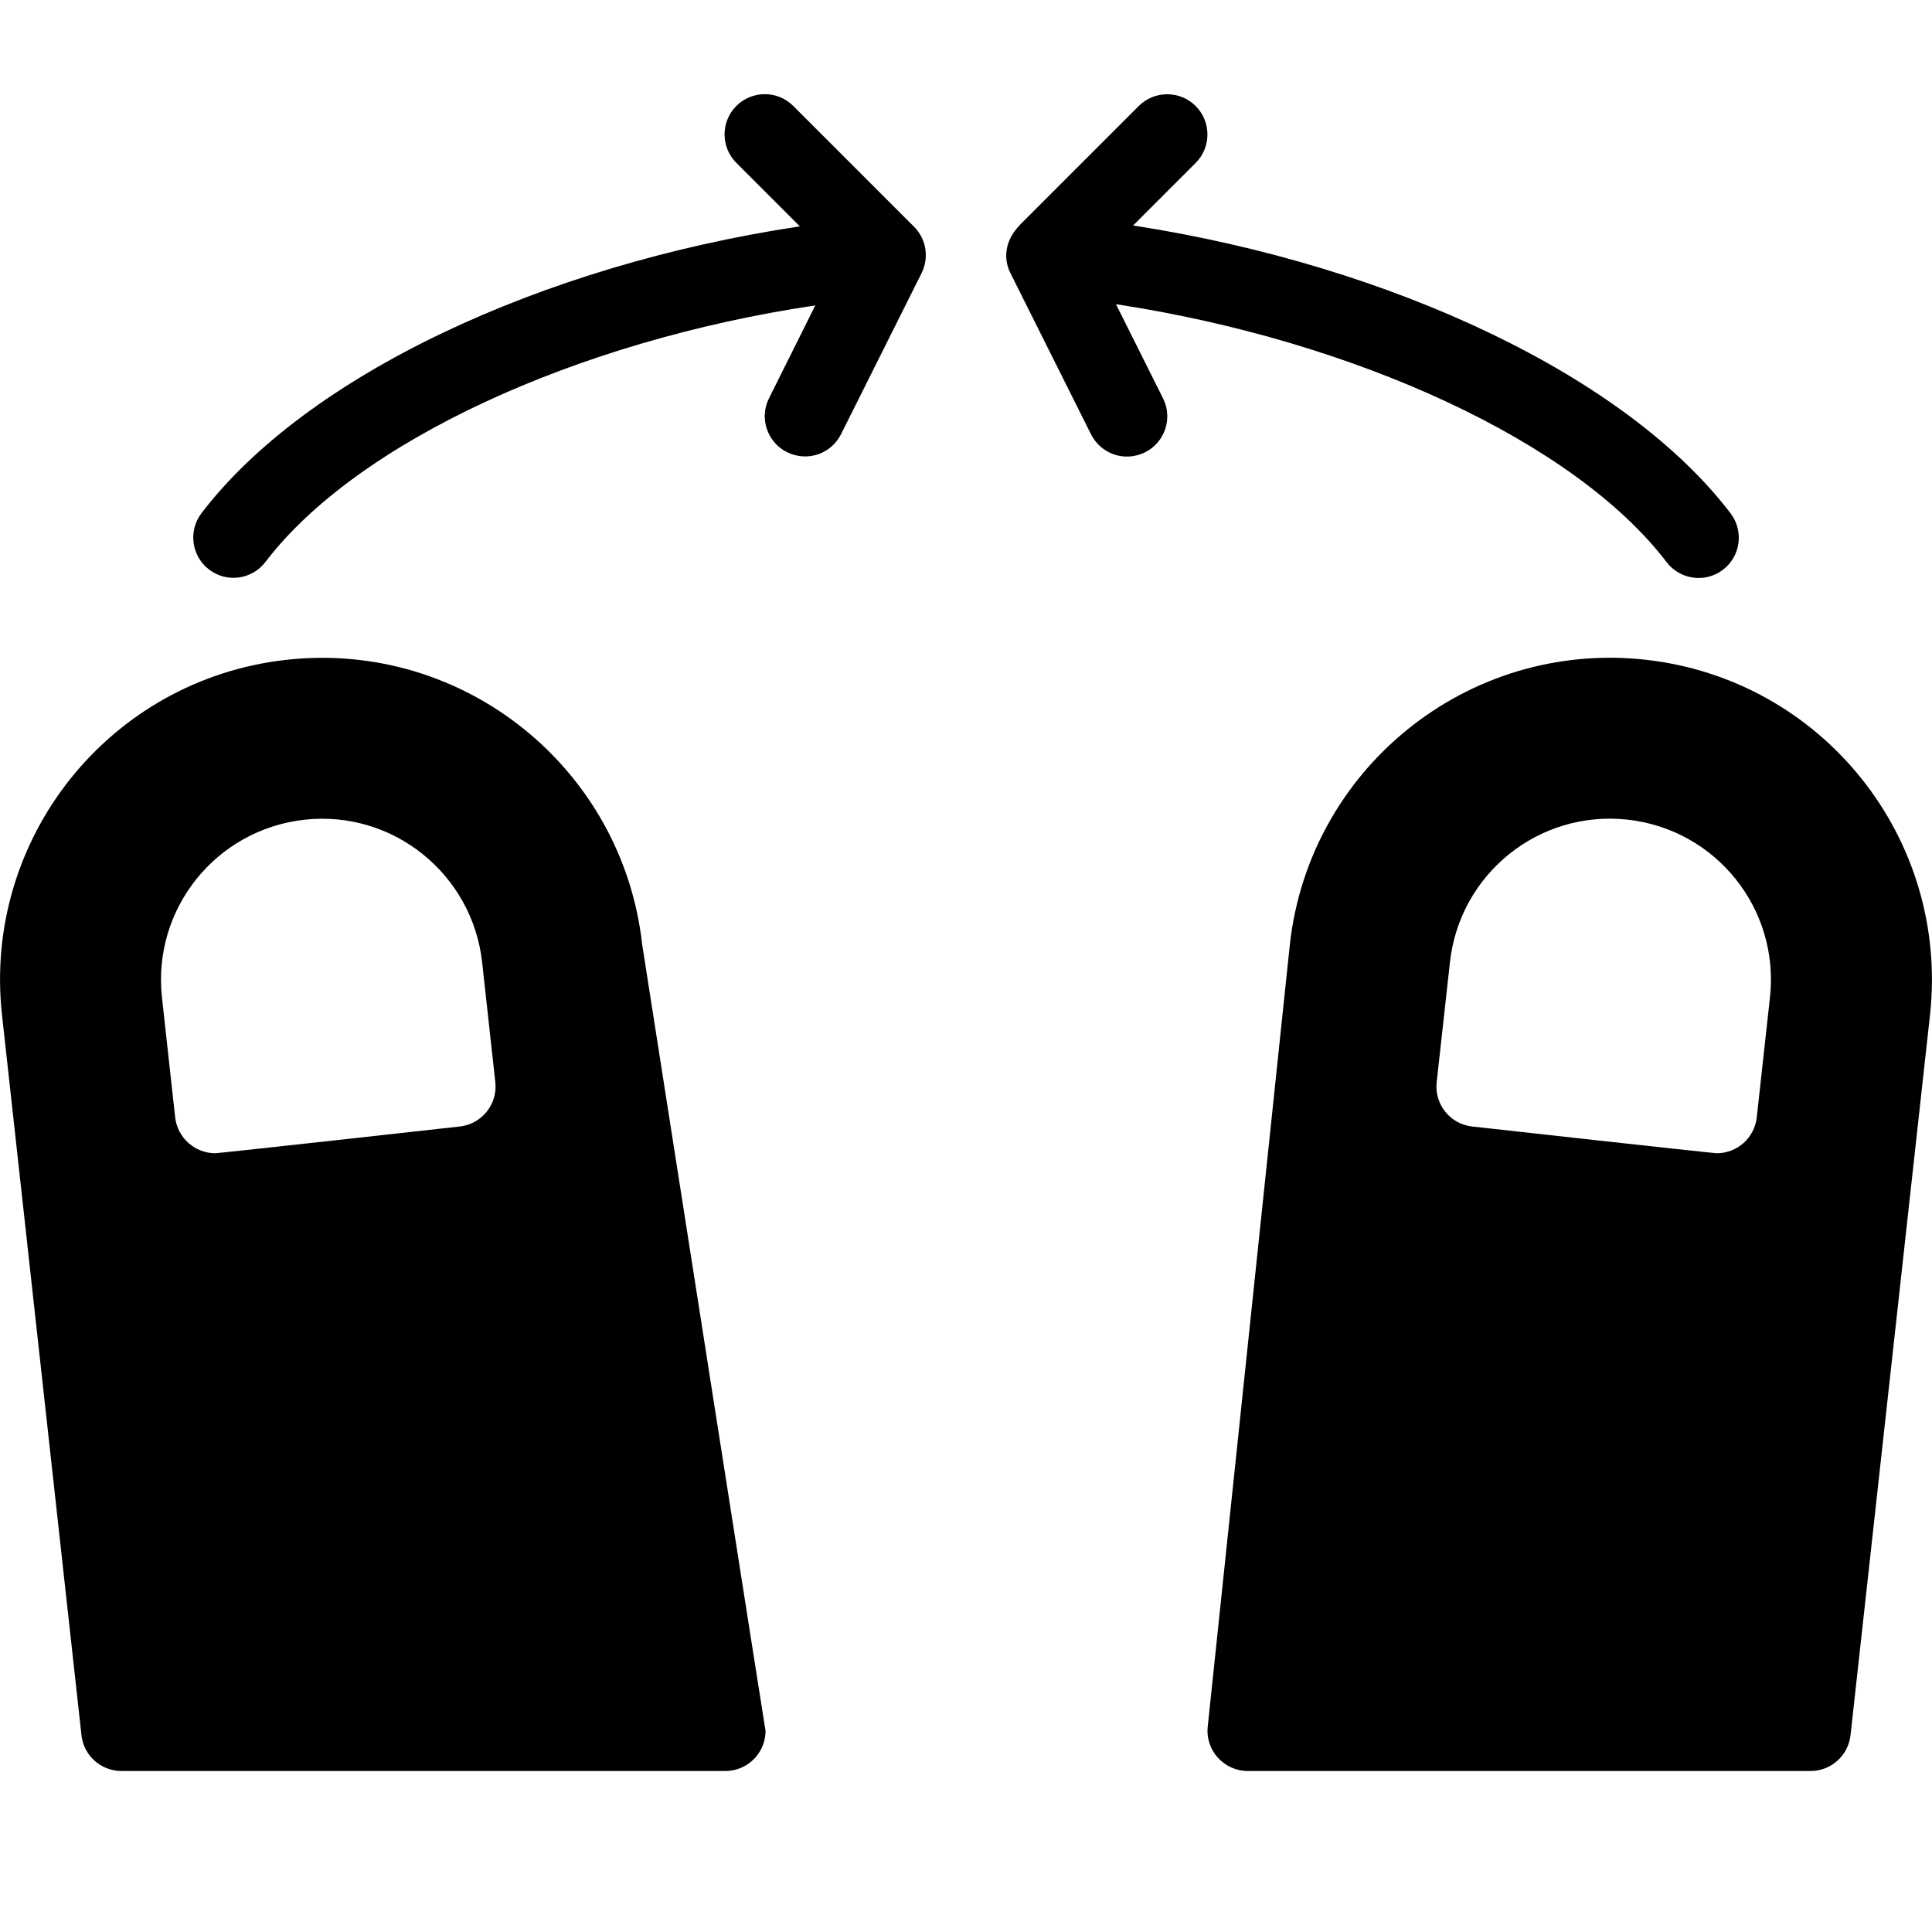 <?xml version="1.0" encoding="utf-8"?>
<!-- Generator: Adobe Illustrator 19.2.1, SVG Export Plug-In . SVG Version: 6.00 Build 0)  -->
<svg version="1.1" xmlns="http://www.w3.org/2000/svg" xmlns:xlink="http://www.w3.org/1999/xlink" x="0px" y="0px" width="24px"
	 height="24px" viewBox="0 0 24 24" enable-background="new 0 0 24 24" xml:space="preserve">
<g id="Filled_Icon">
	<g>
		<path d="M20.438,8.195c-2.213-0.241-4.175,1.359-4.415,3.539l-1.02,9.713C14.97,21.744,15.206,22,15.5,22h6.991
			c0.255,0,0.469-0.192,0.497-0.445l0.987-8.945C24.216,10.414,22.64,8.438,20.438,8.195z M21.987,12.391l-0.164,1.49
			c-0.028,0.254-0.243,0.445-0.497,0.445c-0.046,0-2.991-0.326-3.037-0.332c-0.274-0.029-0.473-0.277-0.442-0.551l0.165-1.492
			c0.12-1.088,1.096-1.891,2.207-1.769C21.313,10.303,22.109,11.286,21.987,12.391z"/>
		<path d="M7.977,11.731c-0.241-2.174-2.2-3.777-4.415-3.535c-2.2,0.242-3.779,2.219-3.537,4.414l0.987,8.945
			C1.039,21.808,1.254,22,1.509,22H9c0.003,0,0.007,0,0.01,0c0.276,0,0.5-0.223,0.5-0.5C9.51,21.5,9.5,21.463,7.977,11.731z
			 M5.71,13.994C5.664,14,2.72,14.326,2.674,14.326c-0.25,0-0.468-0.189-0.498-0.445l-0.164-1.49
			c-0.121-1.096,0.668-2.086,1.77-2.208c1.107-0.122,2.086,0.681,2.207,1.769l0.164,1.492C6.183,13.717,5.984,13.965,5.71,13.994z"
			/>
		<path d="M13.863,3.779c2.973,0.453,5.704,1.713,6.839,3.203c0.167,0.219,0.48,0.264,0.701,0.096
			c0.22-0.168,0.262-0.48,0.095-0.701c-1.292-1.697-4.195-3.076-7.422-3.576l0.777-0.777c0.195-0.195,0.195-0.512,0-0.707
			s-0.512-0.195-0.707,0l-1.459,1.459c-0.008,0.006-0.013,0.014-0.019,0.02c-0.19,0.197-0.205,0.42-0.115,0.599l1,2
			c0.12,0.239,0.411,0.351,0.671,0.224c0.247-0.123,0.347-0.424,0.224-0.67L13.863,3.779z"/>
		<path d="M9.854,1.316c-0.195-0.195-0.512-0.195-0.707,0s-0.195,0.512,0,0.707l0.789,0.789C6.711,3.297,3.802,4.671,2.503,6.375
			C2.336,6.594,2.378,6.908,2.598,7.076c0.221,0.168,0.534,0.123,0.7-0.096c1.139-1.493,3.867-2.746,6.83-3.186L9.553,4.947
			c-0.124,0.246-0.023,0.547,0.223,0.67c0.261,0.127,0.552,0.016,0.672-0.224l1-2c0.096-0.192,0.059-0.425-0.094-0.577L9.854,1.316z
			"/>
	</g>
</g>
<g id="Invisible_Shape">
	<rect fill="none" width="24" height="24"/>
</g>
</svg>
